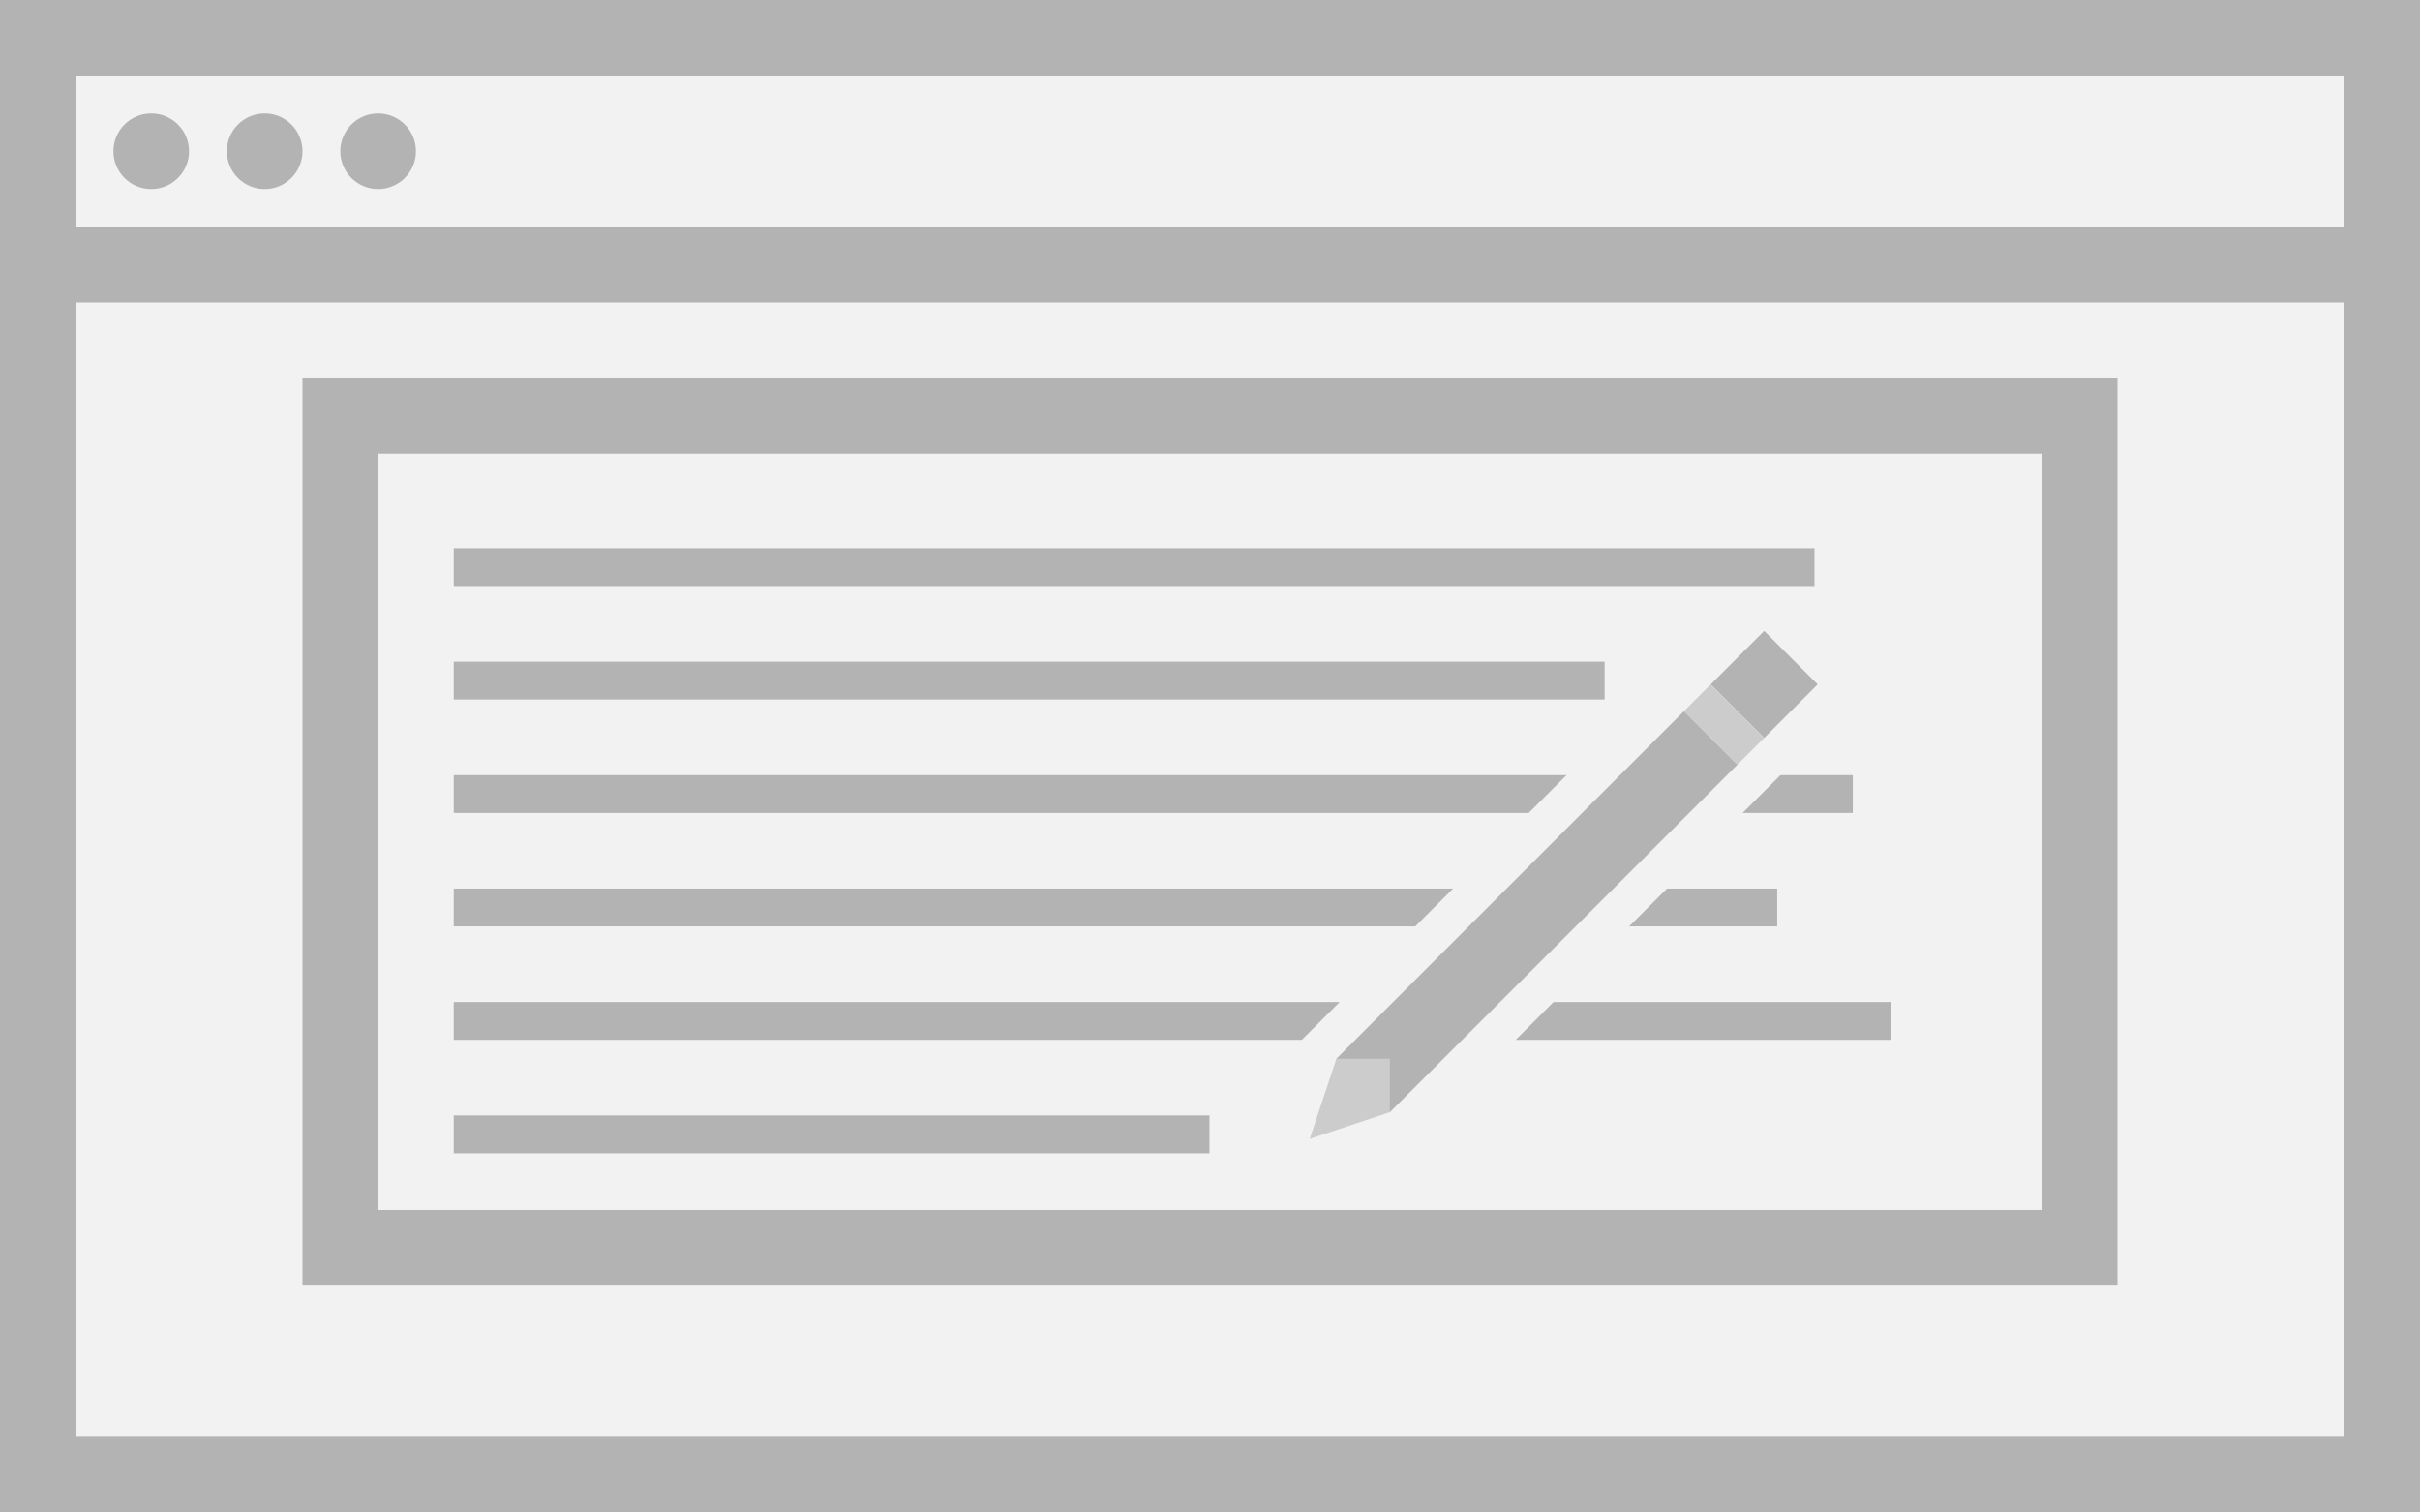 <?xml version="1.0" encoding="UTF-8" standalone="no"?>
<svg
   xmlns:dc="http://purl.org/dc/elements/1.1/"
   xmlns:cc="http://creativecommons.org/ns#"
   xmlns:rdf="http://www.w3.org/1999/02/22-rdf-syntax-ns#"
   xmlns:svg="http://www.w3.org/2000/svg"
   xmlns="http://www.w3.org/2000/svg"
   viewBox="0 0 64 40"
   version="1.1"
   id="svg963">
  <defs
     id="defs957" />
  <rect
     y="0"
     x="0"
     height="40"
     width="64"
     id="rect837"
     style="opacity:1;fill:#b3b3b3;fill-opacity:1;stroke:none;stroke-width:1;stroke-linecap:round;stroke-linejoin:miter;stroke-miterlimit:4;stroke-dasharray:none;stroke-dashoffset:0;stroke-opacity:1;paint-order:markers stroke fill" />
  <rect
     style="opacity:1;fill:#f2f2f2;fill-opacity:1;stroke:none;stroke-width:2.08;stroke-linecap:round;stroke-linejoin:miter;stroke-miterlimit:4;stroke-dasharray:none;stroke-dashoffset:0;stroke-opacity:1;paint-order:markers stroke fill"
     id="rect871"
     width="60"
     height="30"
     x="2"
     y="8" />
  <rect
     y="2"
     x="2"
     height="4"
     width="60"
     id="rect873"
     style="opacity:1;fill:#f2f2f2;fill-opacity:1;stroke:none;stroke-width:0.76;stroke-linecap:round;stroke-linejoin:miter;stroke-miterlimit:4;stroke-dasharray:none;stroke-dashoffset:0;stroke-opacity:1;paint-order:markers stroke fill" />
  <circle
     style="opacity:1;fill:#b3b3b3;fill-opacity:1;stroke:none;stroke-width:4;stroke-linecap:round;stroke-linejoin:bevel;stroke-miterlimit:4;stroke-dasharray:none;stroke-dashoffset:0;stroke-opacity:1;paint-order:markers stroke fill"
     id="path875"
     cx="4"
     cy="4"
     r="1" />
  <circle
     r="1"
     cy="4"
     cx="7"
     id="circle877"
     style="opacity:1;fill:#b3b3b3;fill-opacity:1;stroke:none;stroke-width:4;stroke-linecap:round;stroke-linejoin:bevel;stroke-miterlimit:4;stroke-dasharray:none;stroke-dashoffset:0;stroke-opacity:1;paint-order:markers stroke fill" />
  <circle
     style="opacity:1;fill:#b3b3b3;fill-opacity:1;stroke:none;stroke-width:4;stroke-linecap:round;stroke-linejoin:bevel;stroke-miterlimit:4;stroke-dasharray:none;stroke-dashoffset:0;stroke-opacity:1;paint-order:markers stroke fill"
     id="circle881"
     cx="10"
     cy="4"
     r="1" />
  <rect
     y="10"
     x="8"
     height="24"
     width="48"
     id="rect1799"
     style="opacity:1;fill:#b3b3b3;fill-opacity:1;stroke:none;stroke-width:2.191;stroke-linecap:round;stroke-linejoin:bevel;stroke-miterlimit:4;stroke-dasharray:none;stroke-dashoffset:0;stroke-opacity:0;paint-order:markers stroke fill" />
  <rect
     style="opacity:1;fill:#f2f2f2;fill-opacity:1;stroke:none;stroke-width:1.915;stroke-linecap:round;stroke-linejoin:bevel;stroke-miterlimit:4;stroke-dasharray:none;stroke-dashoffset:0;stroke-opacity:0;paint-order:markers stroke fill"
     id="rect1801"
     width="44"
     height="20"
     x="10"
     y="12" />
  <path
     id="path1819"
     d="M 12,15 H 47.986"
     style="fill:none;fill-rule:evenodd;stroke:#b3b3b3;stroke-width:1px;stroke-linecap:butt;stroke-linejoin:miter;stroke-opacity:1" />
  <path
     id="path1821"
     d="M 12,18 H 42.437"
     style="fill:none;fill-rule:evenodd;stroke:#b3b3b3;stroke-width:1px;stroke-linecap:butt;stroke-linejoin:miter;stroke-opacity:1" />
  <path
     id="path1823"
     d="M 12,21 H 49"
     style="fill:none;fill-rule:evenodd;stroke:#b3b3b3;stroke-width:1px;stroke-linecap:butt;stroke-linejoin:miter;stroke-opacity:1" />
  <path
     id="path1825"
     d="M 12,24 H 47"
     style="fill:none;fill-rule:evenodd;stroke:#b3b3b3;stroke-width:1px;stroke-linecap:butt;stroke-linejoin:miter;stroke-opacity:1" />
  <path
     id="path1827"
     d="m 12,27 38,0"
     style="fill:none;fill-rule:evenodd;stroke:#b3b3b3;stroke-width:1px;stroke-linecap:butt;stroke-linejoin:miter;stroke-opacity:1" />
  <path
     id="path1829"
     d="M 12,30 H 31.986"
     style="fill:none;fill-rule:evenodd;stroke:#b3b3b3;stroke-width:1px;stroke-linecap:butt;stroke-linejoin:miter;stroke-opacity:1" />
  <g
     transform="rotate(-45,42.957,29.311)"
     id="g1839">
    <rect
       style="opacity:1;fill:#f2f2f2;fill-opacity:1;stroke:none;stroke-width:2;stroke-linecap:round;stroke-linejoin:bevel;stroke-miterlimit:4;stroke-dasharray:none;stroke-dashoffset:0;stroke-opacity:1;paint-order:markers stroke fill"
       id="rect1831"
       width="19"
       height="4"
       x="36"
       y="22" />
    <g
       id="g1817"
       transform="translate(10.5,3)">
      <rect
         y="20"
         x="28"
         height="2"
         width="13"
         id="rect1803"
         style="opacity:1;fill:#b3b3b3;fill-opacity:1;stroke:none;stroke-width:1.803;stroke-linecap:round;stroke-linejoin:bevel;stroke-miterlimit:4;stroke-dasharray:none;stroke-dashoffset:0;stroke-opacity:0;paint-order:markers stroke fill" />
      <path
         id="path1805"
         d="m 28,20 -2,1 2,1 1,-1 z"
         style="fill:#cccccc;fill-opacity:1;fill-rule:evenodd;stroke:none;stroke-width:1px;stroke-linecap:butt;stroke-linejoin:miter;stroke-opacity:1" />
      <rect
         y="20"
         x="42"
         height="2"
         width="2"
         id="rect1807"
         style="opacity:1;fill:#b3b3b3;fill-opacity:1;stroke:none;stroke-width:2;stroke-linecap:round;stroke-linejoin:bevel;stroke-miterlimit:4;stroke-dasharray:none;stroke-dashoffset:0;stroke-opacity:0;paint-order:markers stroke fill" />
      <rect
         style="opacity:1;fill:#cccccc;fill-opacity:1;stroke:none;stroke-width:1.414;stroke-linecap:round;stroke-linejoin:bevel;stroke-miterlimit:4;stroke-dasharray:none;stroke-dashoffset:0;stroke-opacity:0;paint-order:markers stroke fill"
         id="rect1811"
         width="1"
         height="2"
         x="41"
         y="20" />
    </g>
  </g>
</svg>
